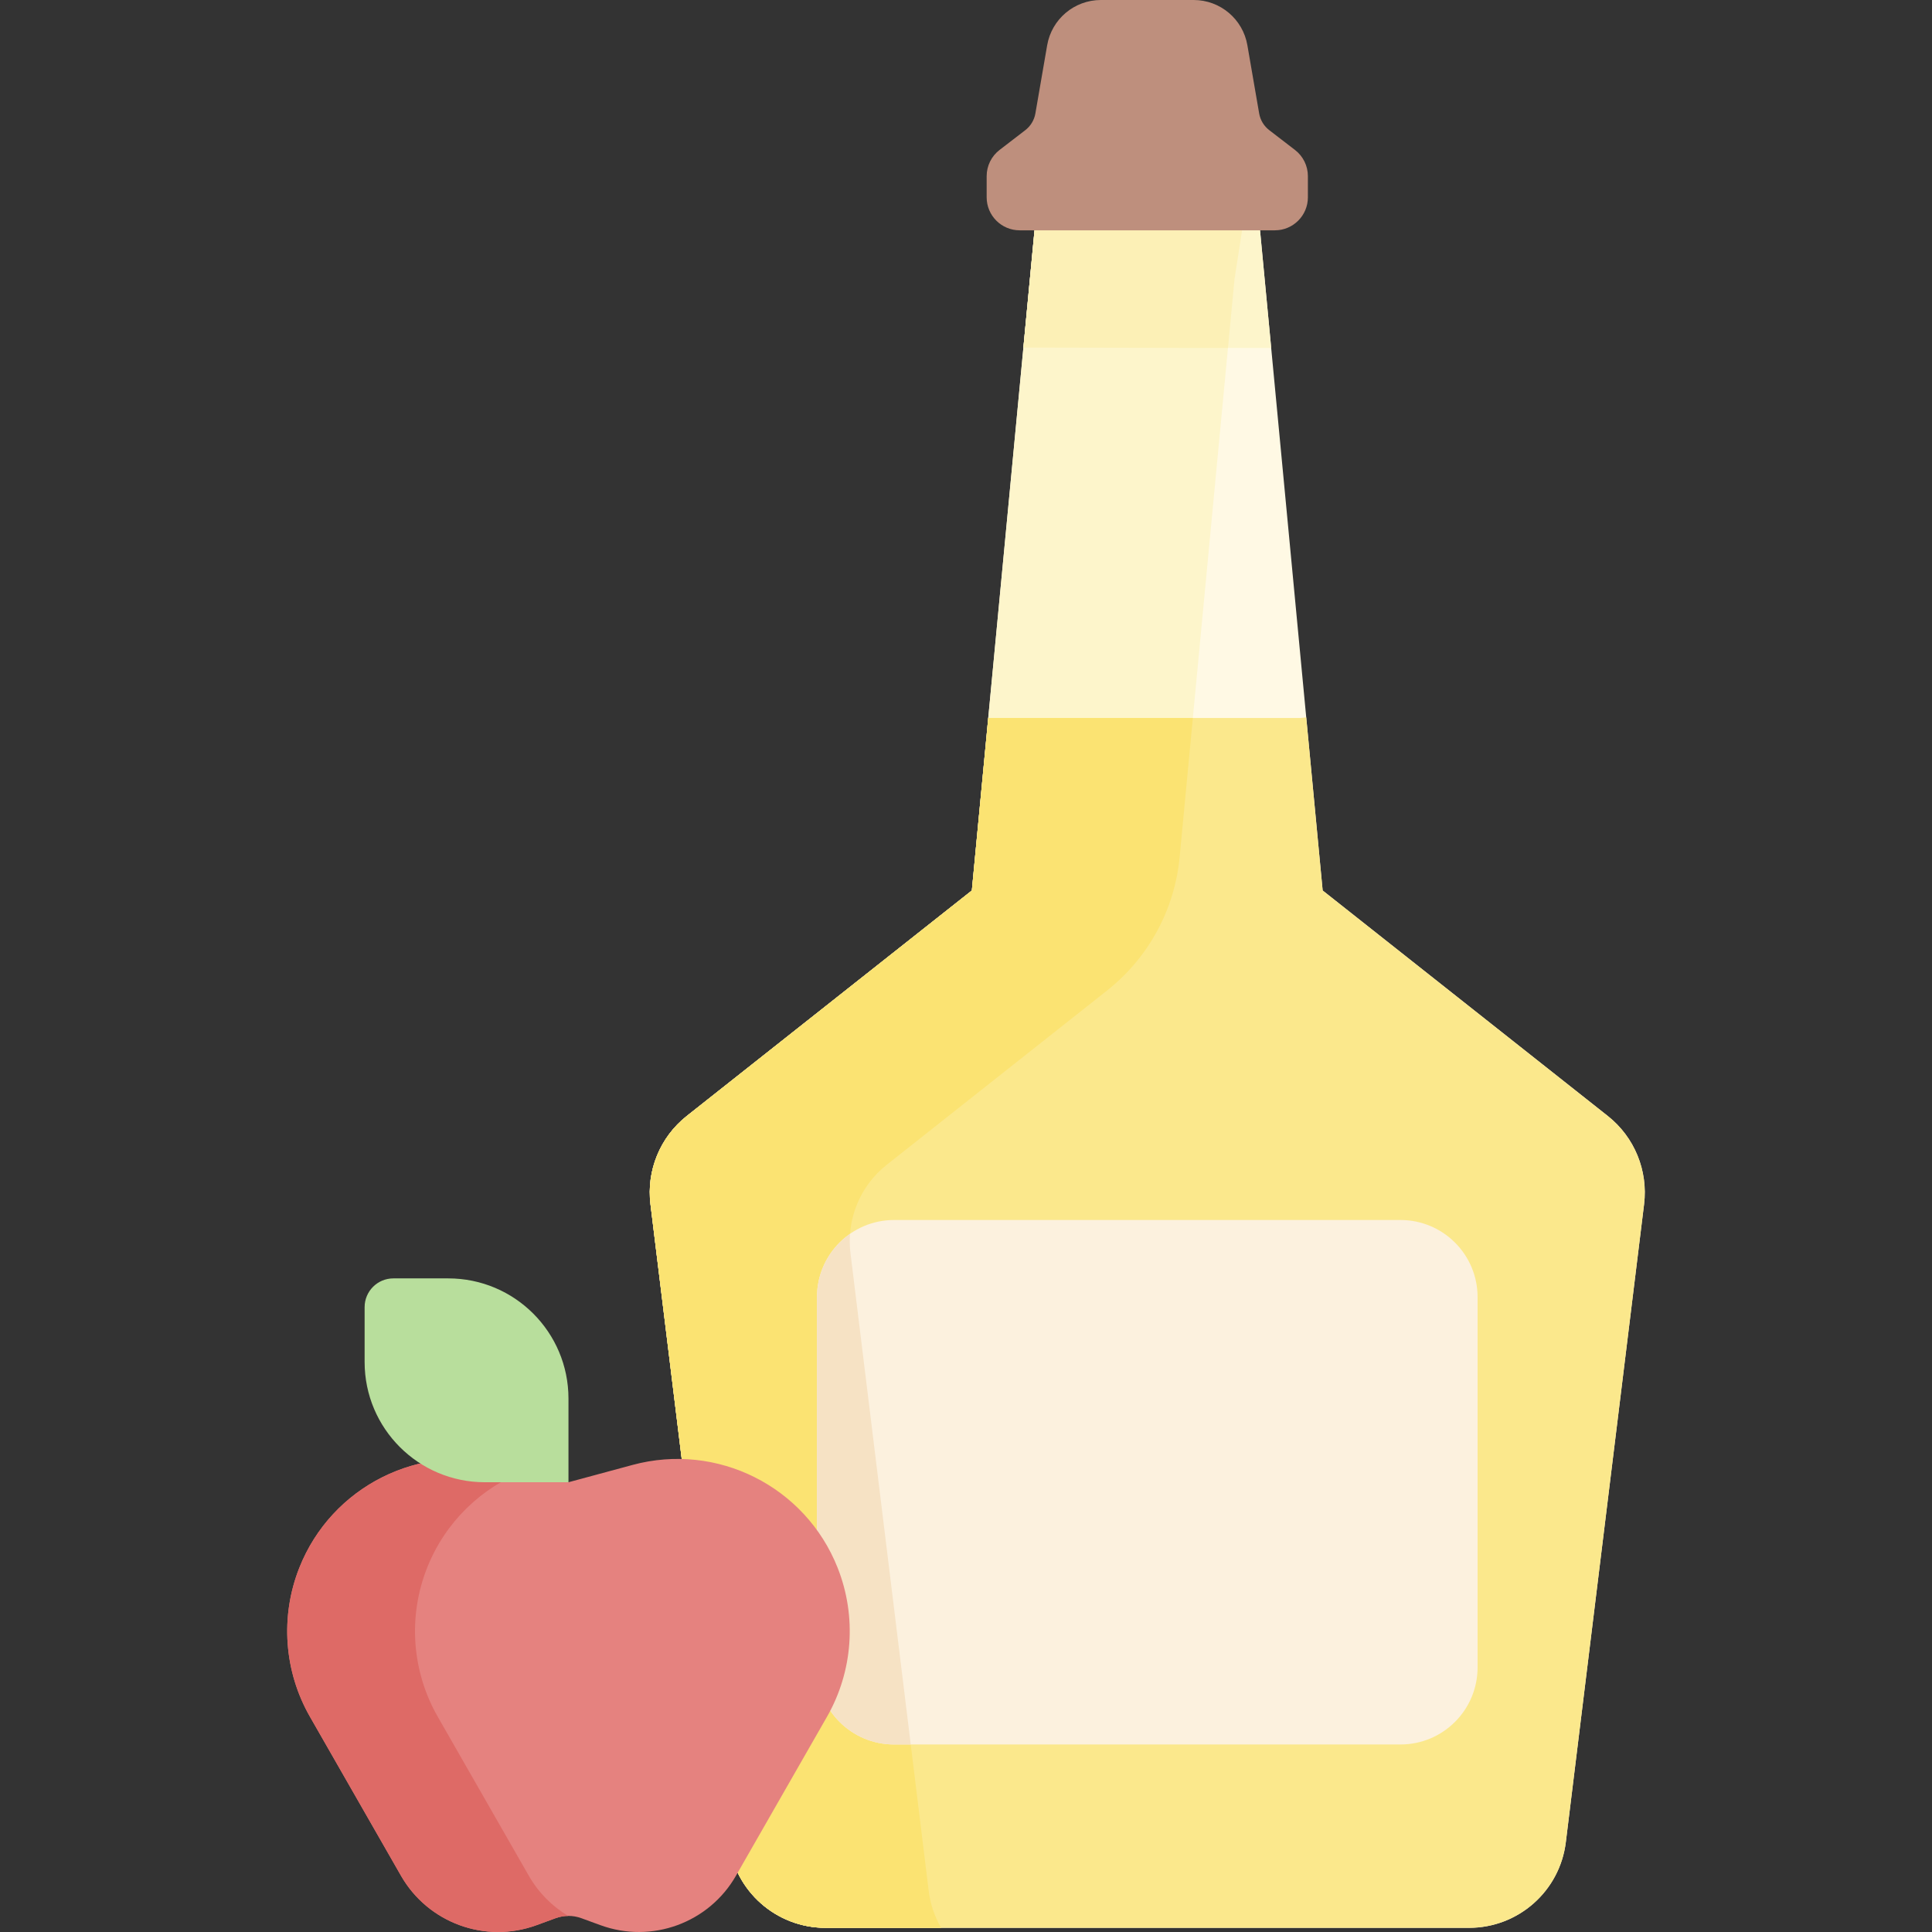 <svg id="Capa_1" enable-background="new 0 0 499.753 499.753" height="512" viewBox="0 0 499.753 499.753" width="512" xmlns="http://www.w3.org/2000/svg"><rect x="0" y="0" width="499.753" height="499.753" fill="#333333" stroke="none"/><g><path d="m415.893 288.675-73.76-58.33-16.2-170.77-1.435-20.911h-53.641l-3.254 20.911-16.21 170.77-73.75 58.33c-6.9 5.46-10.46 14.12-9.38 22.85l20.24 165c1.55 12.65 12.29 22.15 25.03 22.15h166.47c12.74 0 23.48-9.5 25.03-22.15l20.24-165c1.07-8.73-2.48-17.39-9.38-22.85z" fill="#fff9e4"/><path d="m240.233 489.145-20.24-165c-1.08-8.73 2.48-17.39 9.38-22.85l57.004-45.085c10.697-8.46 17.475-20.922 18.763-34.5l14.192-149.515 3.254-20.911h2.776l-.866-12.62h-53.641l-3.254 20.911-16.21 170.77-73.75 58.33c-6.9 5.46-10.46 14.12-9.38 22.85l20.24 165c1.55 12.65 12.29 22.15 25.03 22.15h29.908c-1.65-2.859-2.782-6.07-3.206-9.53z" fill="#fdf5cb"/><path d="m325.933 59.575-1.125-16.395-53.117-1.176-4.088 17.571-2.88 30.33 64.1.11z" fill="#fdf5cb"/><path d="m317.642 90.015 1.691-17.82 3.254-20.911h2.777l-.556-8.104-53.117-1.176-4.088 17.571-2.879 30.33z" fill="#fcf0b6"/><path d="m270.873 11.699-3.048 17.643c-.297 1.72-1.23 3.265-2.613 4.328l-6.657 5.119c-2.103 1.617-3.336 4.12-3.336 6.773v5.472c0 4.718 3.825 8.543 8.543 8.543h66.009c4.718 0 8.543-3.825 8.543-8.543v-5.472c0-2.653-1.233-5.156-3.336-6.773l-6.657-5.119c-1.383-1.064-2.316-2.609-2.613-4.328l-3.048-17.643c-1.167-6.76-7.032-11.699-13.892-11.699h-24.001c-6.861 0-12.726 4.939-13.894 11.699z" fill="#be8f7d"/><g id="XMLID_247_"><g><path d="m415.893 288.675c6.9 5.46 10.45 14.12 9.38 22.85l-20.24 165c-1.55 12.65-12.29 22.15-25.03 22.15h-166.47c-12.74 0-23.48-9.5-25.03-22.15l-20.24-165c-1.08-8.73 2.48-17.39 9.38-22.85l73.75-58.33 4.24-44.63h80.78l1.47-.14 4.25 44.77z" fill="#fbe88c"/></g></g><path d="m240.233 489.145-20.24-165c-1.08-8.73 2.48-17.39 9.38-22.85l57.004-45.085c10.697-8.46 17.475-20.922 18.763-34.5l3.417-35.995h-52.925l-4.24 44.63-73.75 58.33c-6.9 5.46-10.46 14.12-9.38 22.85l20.24 165c1.55 12.65 12.29 22.15 25.03 22.15h29.907.001c-1.651-2.859-2.783-6.07-3.207-9.53z" fill="#fbe372"/><path d="m362.257 451.246h-130.98c-11.02 0-19.953-8.933-19.953-19.953v-95.761c0-11.02 8.933-19.953 19.953-19.953h130.98c11.02 0 19.953 8.933 19.953 19.953v95.761c0 11.02-8.933 19.953-19.953 19.953z" fill="#fcf1de"/><path d="m219.874 319.156c-5.165 3.606-8.55 9.599-8.55 16.376v95.761c0 11.02 8.933 19.953 19.953 19.953h4.307l-15.591-127.102c-.206-1.667-.242-3.346-.119-4.988z" fill="#f6e2c4"/><path d="m190.377 485.188 23.535-41.101c6.734-11.761 7.75-25.947 2.76-38.547-8.344-21.069-31.173-32.518-53.049-26.606l-16.575 4.479-16.575-4.479c-21.876-5.912-44.705 5.538-53.049 26.606-4.99 12.6-3.975 26.787 2.76 38.547l23.535 41.101c7.008 12.238 21.816 17.645 35.061 12.8l4.93-1.803c2.156-.789 4.521-.789 6.677 0l4.93 1.803c13.244 4.844 28.052-.562 35.06-12.8z" fill="#e5827f"/><g><path d="m136.778 485.188-23.535-41.101c-6.734-11.761-7.75-25.947-2.76-38.547 4.734-11.953 14.133-20.805 25.372-25.152l-5.383-1.455c-21.876-5.912-44.705 5.538-53.049 26.606-4.99 12.6-3.975 26.787 2.76 38.547l23.535 41.101c7.008 12.238 21.816 17.645 35.061 12.8l4.93-1.803c1.052-.385 2.154-.579 3.258-.588-4.117-2.476-7.662-5.995-10.189-10.408z" fill="#de6a66"/></g><path d="m101.754 330.683h14.2c17.172 0 31.094 13.921 31.094 31.094v21.637h-21.637c-17.172 0-31.094-13.921-31.094-31.094v-14.2c0-4.108 3.33-7.437 7.437-7.437z" fill="#b8de9c"/></g></svg>